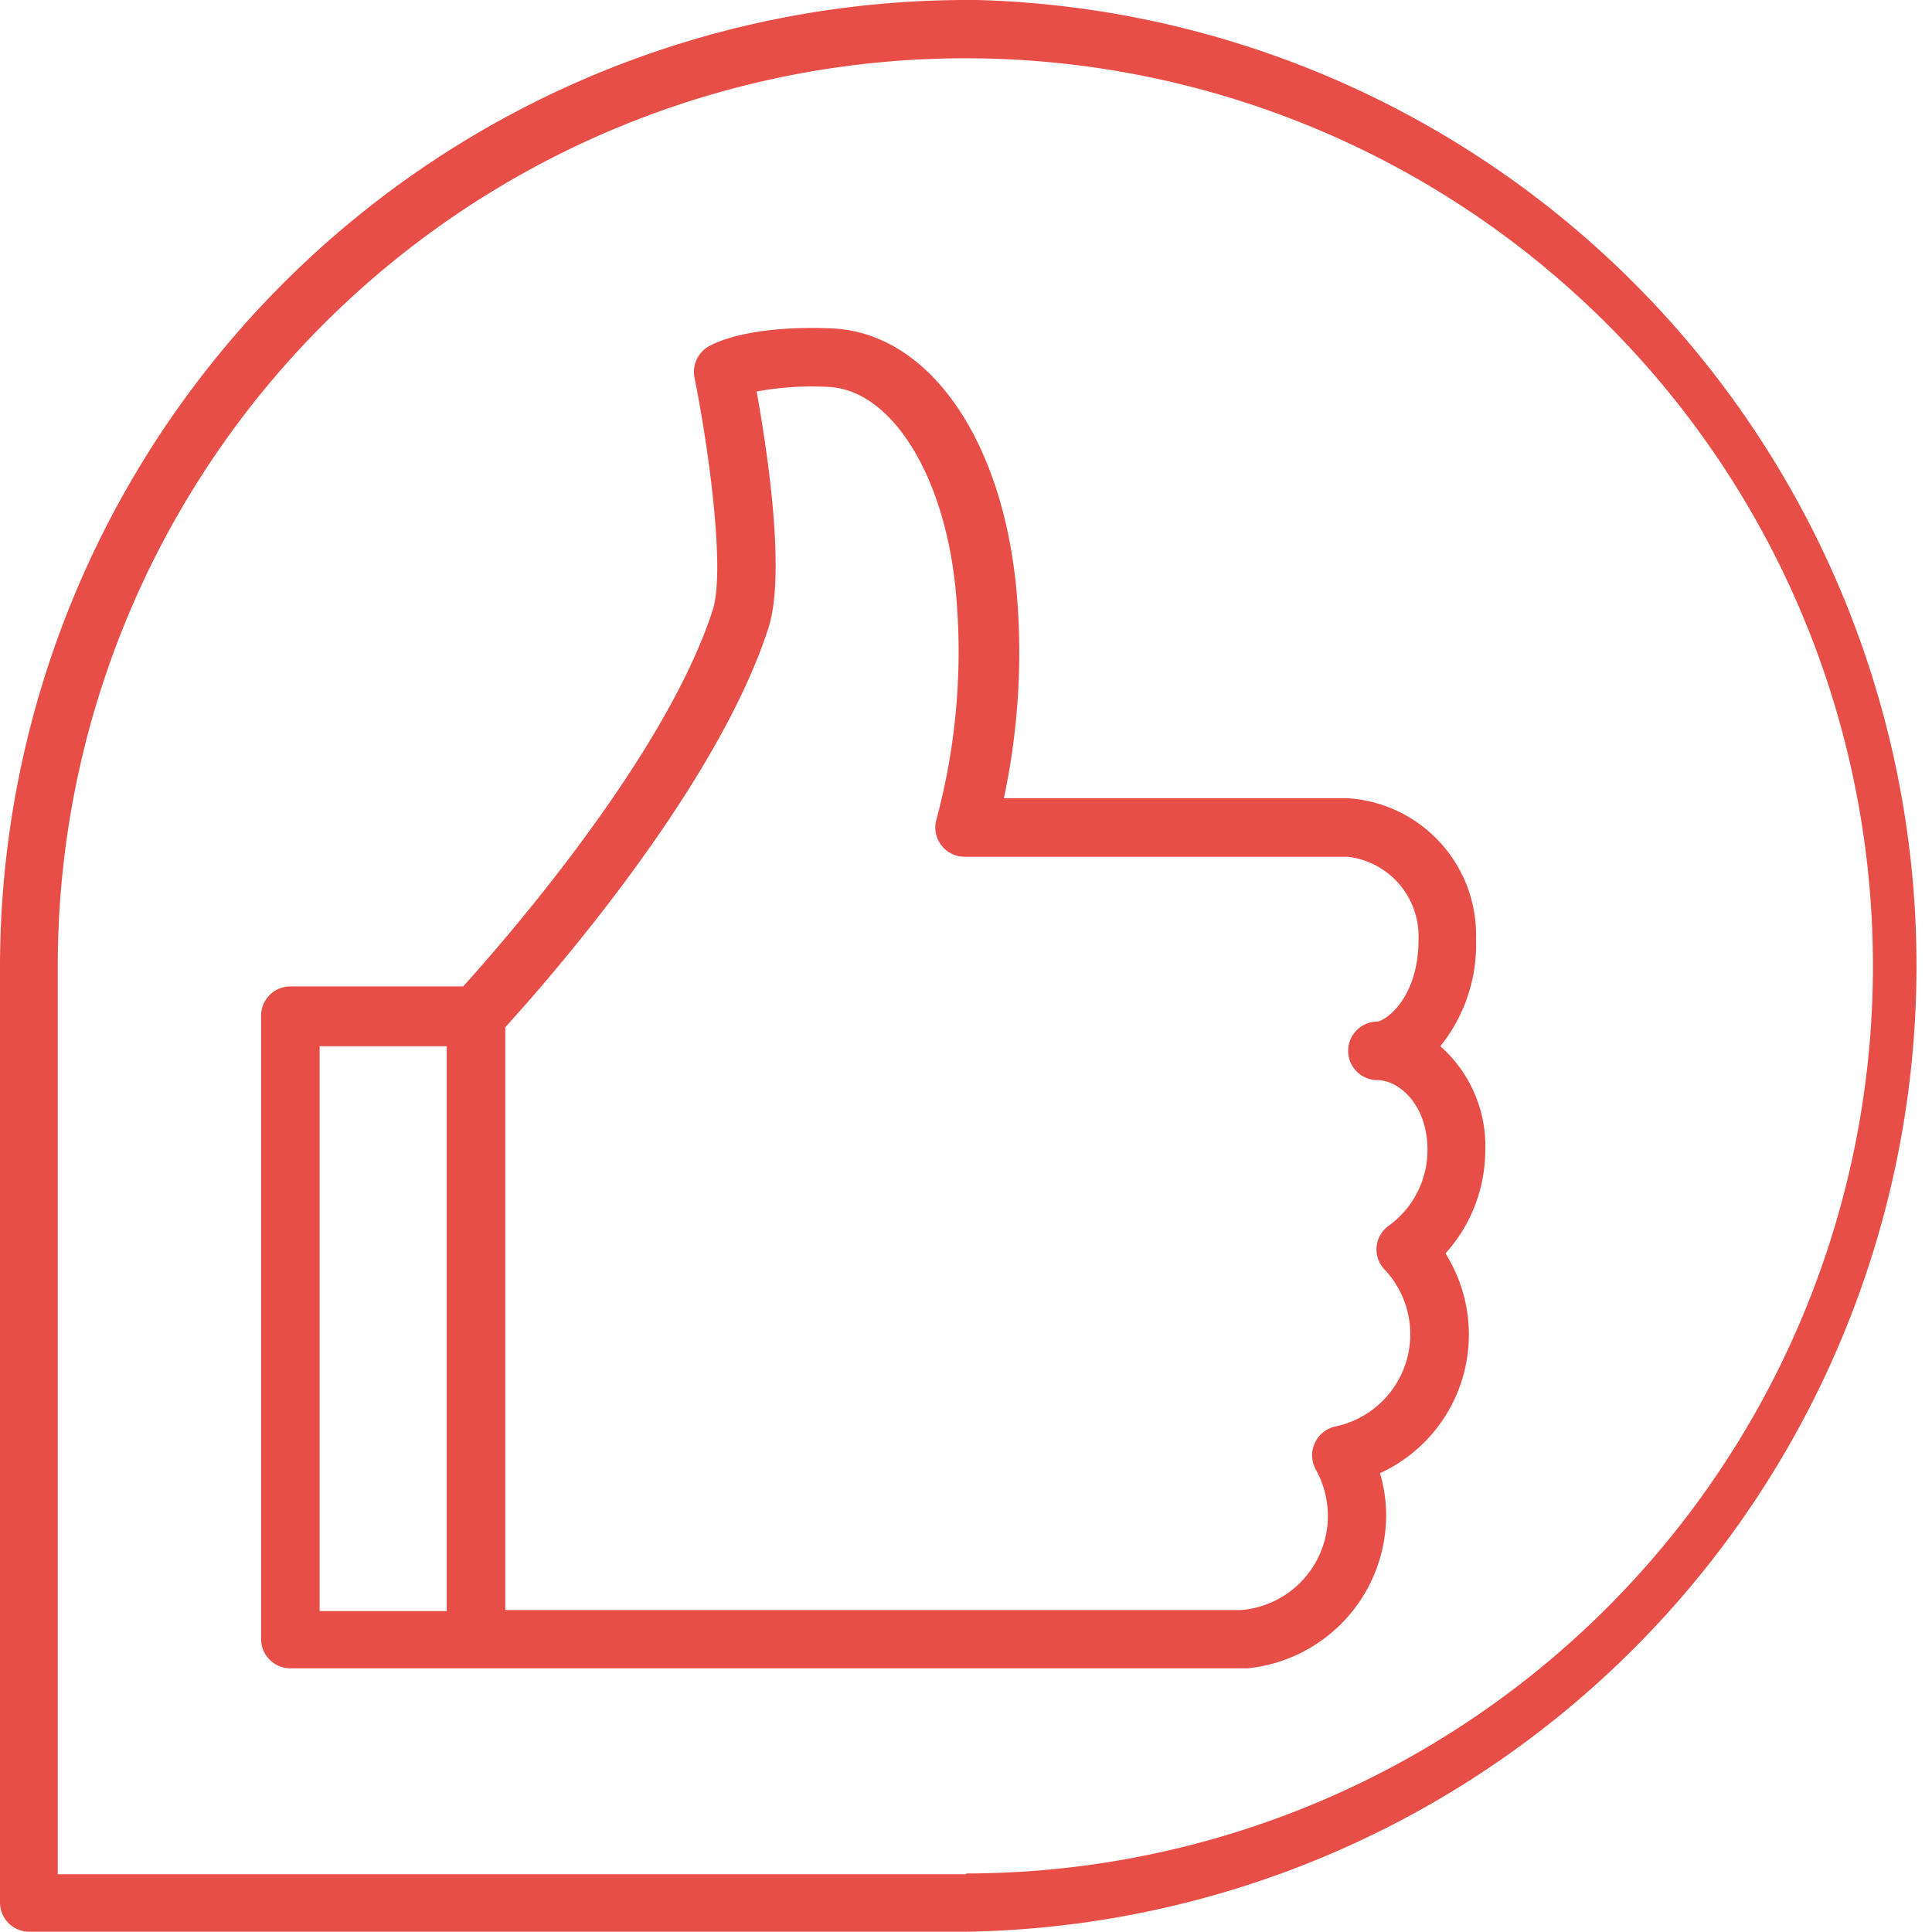 <svg id="Layer_1" data-name="Layer 1" xmlns="http://www.w3.org/2000/svg" viewBox="0 0 75.25 75.25"><defs><style>.cls-1{fill:#e84e48;}</style></defs><path class="cls-1" d="M54.38,12.76A37.67,37.67,0,0,0,16.75,50.38V86.87A1.14,1.14,0,0,0,17.89,88H54.38a37.63,37.63,0,0,0,0-75.25Zm0,73H19V50.38A35.35,35.35,0,1,1,54.38,85.73Z" transform="translate(-16.75 -12.76)"/><path class="cls-1" d="M72.85,53.51a6.31,6.31,0,0,0,1.39-4.16,5.34,5.34,0,0,0-5-5.5H55.85a27.14,27.14,0,0,0,.5-8c-.53-6-3.44-10.15-7.22-10.3-3.24-.13-4.57.58-4.81.72a1.15,1.15,0,0,0-.52,1.2c.54,2.67,1.21,7.48.71,9.05-1.86,5.76-8.22,13-9.72,14.66H28.06a1.14,1.14,0,0,0-1.14,1.14V76.61a1.14,1.14,0,0,0,1.14,1.13H64.94l.4,0a6,6,0,0,0,5.4-5.94,5.85,5.85,0,0,0-.24-1.66,5.94,5.94,0,0,0,2.55-8.56,6,6,0,0,0,1.55-4A5.18,5.18,0,0,0,72.85,53.51Zm-43.65,0h4.95v22H29.2Zm41.63,7a1.13,1.13,0,0,0-.16,1.69,3.67,3.67,0,0,1-1.91,6.12A1.15,1.15,0,0,0,68,70a3.72,3.72,0,0,1,.47,1.8,3.68,3.68,0,0,1-3.38,3.67H36.43V52.77c1.54-1.69,8.21-9.24,10.25-15.55.69-2.15-.06-7-.46-9.21A11.72,11.72,0,0,1,49,27.83c2.51.1,4.63,3.56,5,8.22a25.15,25.15,0,0,1-.78,8.64,1.14,1.14,0,0,0,1.09,1.44H69.24A3.12,3.12,0,0,1,72,49.35c0,2.26-1.24,3.14-1.6,3.2a1.14,1.14,0,0,0,0,2.28c.82,0,1.95.94,1.95,2.72A3.65,3.65,0,0,1,70.83,60.51Z" transform="translate(-16.75 -12.76)"/></svg>